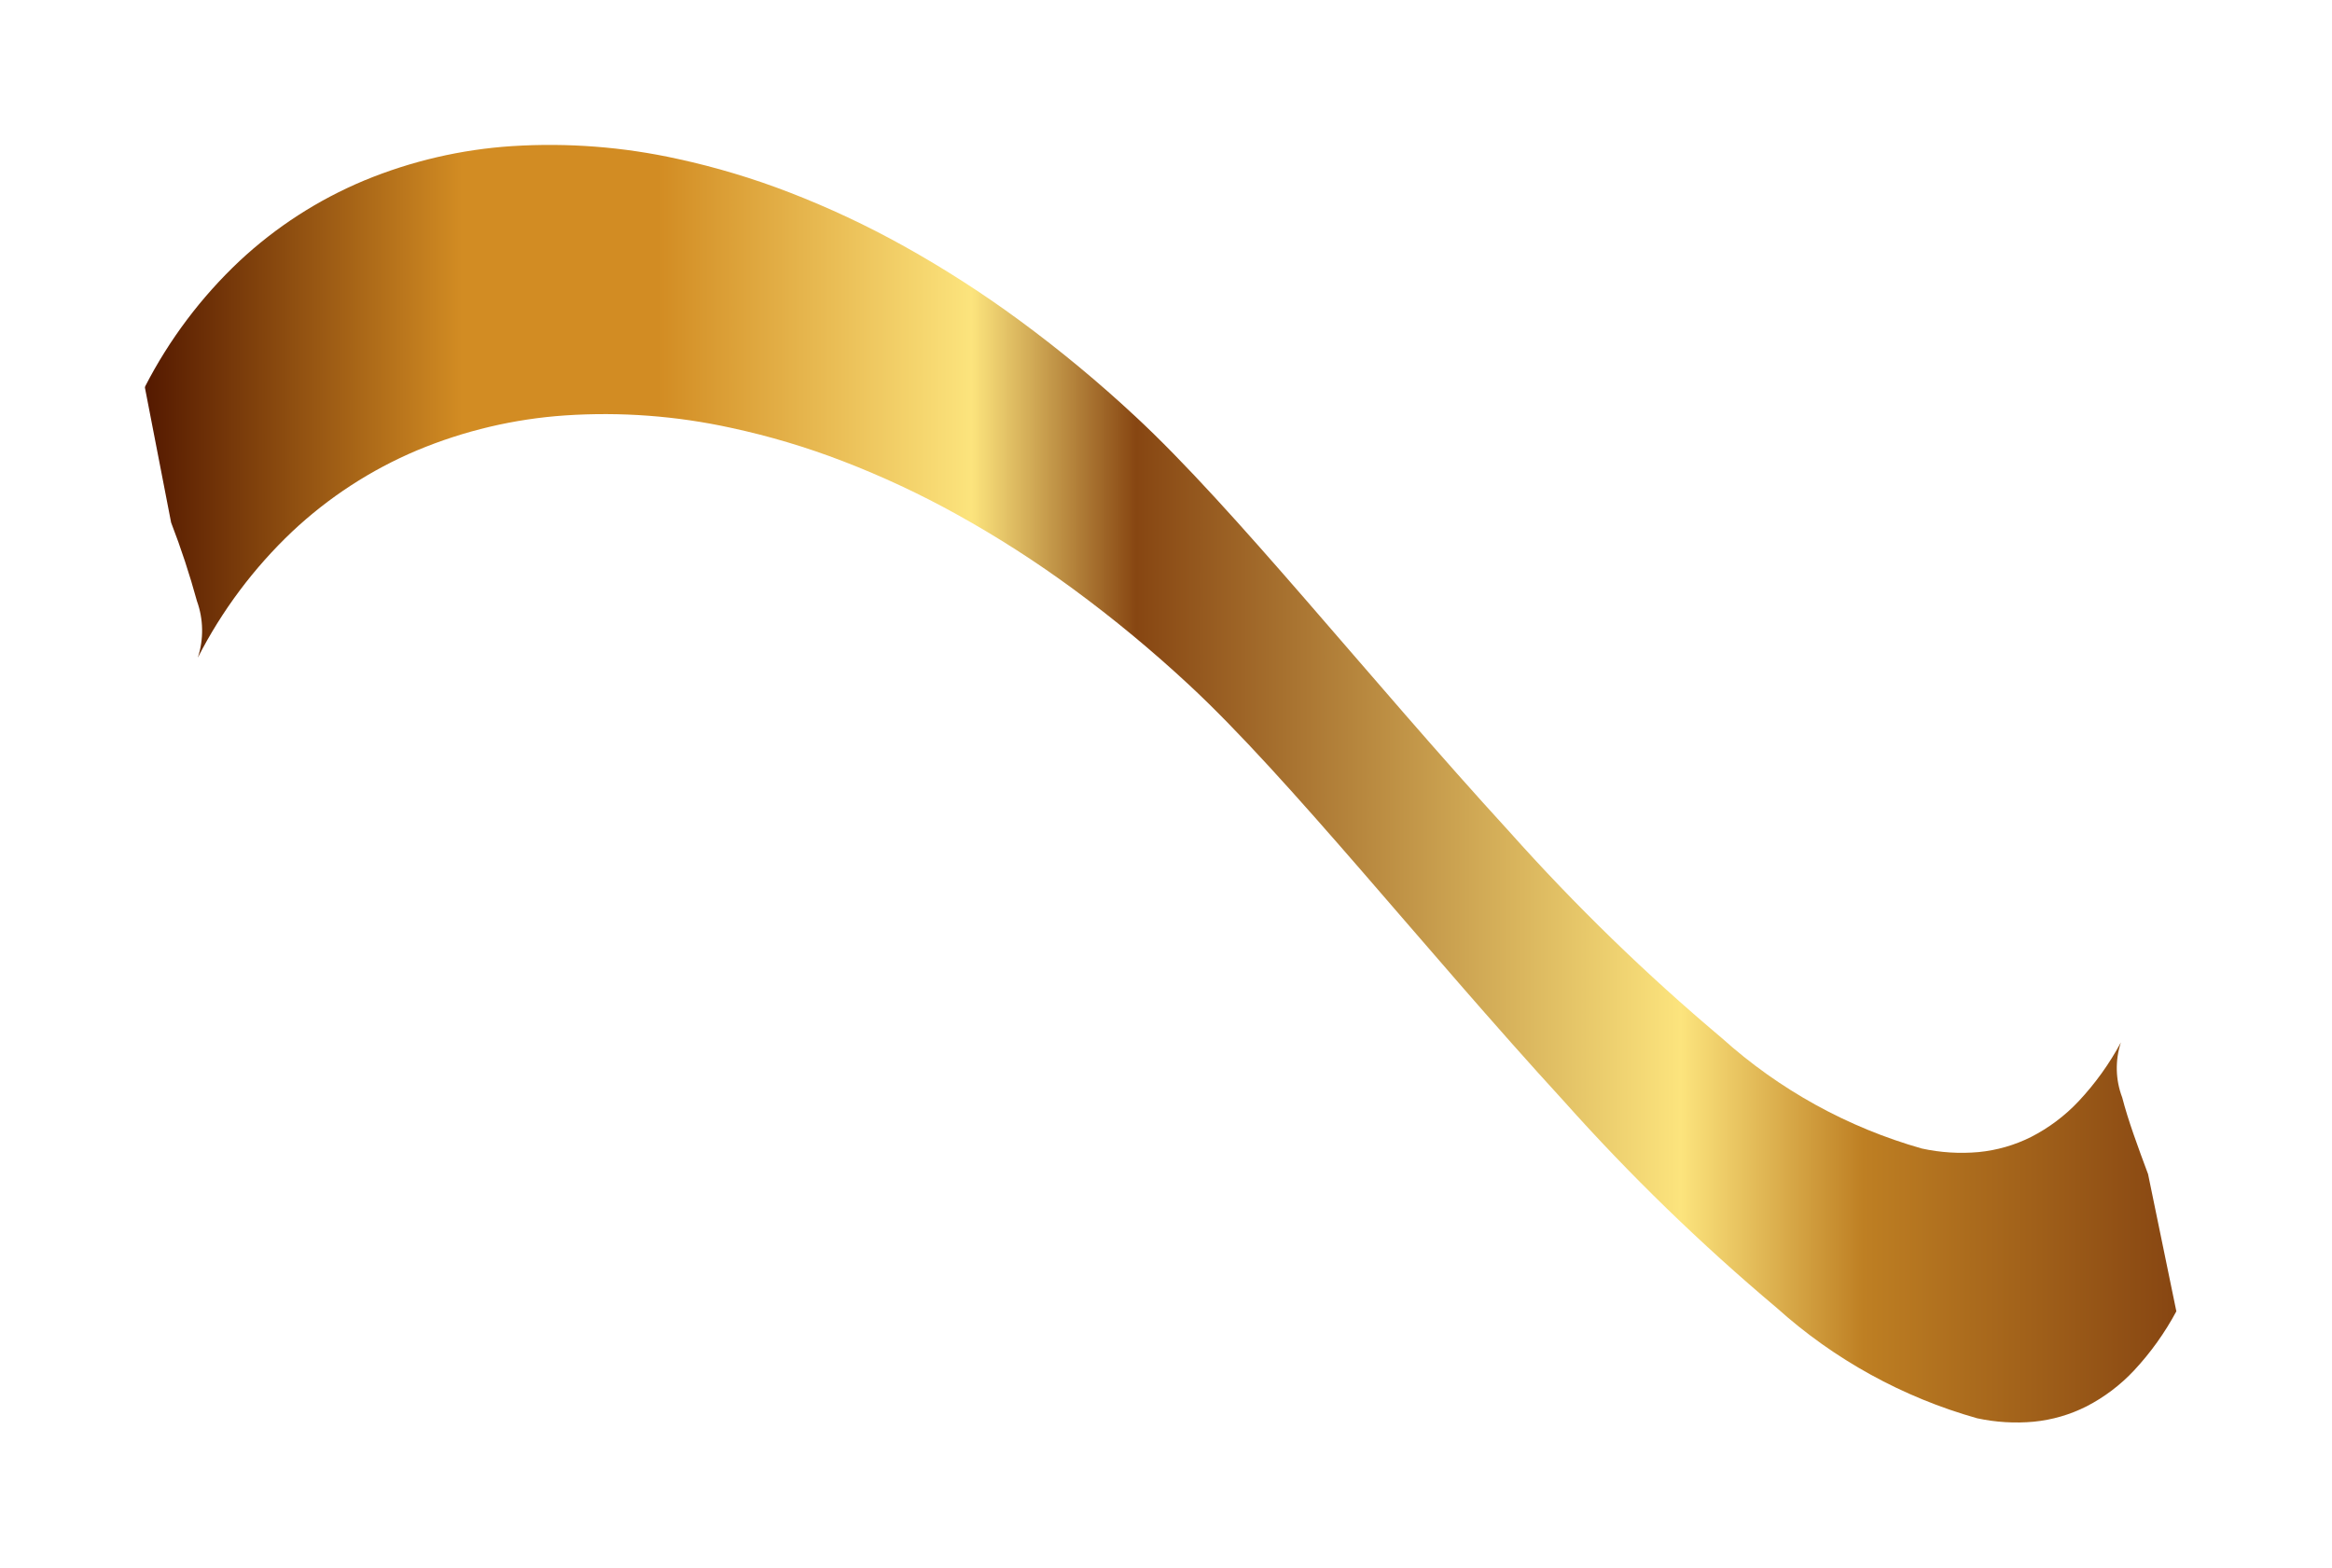 <svg width="177" height="119" viewBox="0 0 177 119" fill="none" xmlns="http://www.w3.org/2000/svg">
<g filter="url(#filter0_f_2_3)">
<path d="M161.077 83.302C160.564 81.961 160.529 80.483 160.978 79.119C160.109 80.739 159.032 82.238 157.775 83.58C156.734 84.688 155.509 85.609 154.154 86.301C152.907 86.925 151.556 87.313 150.168 87.446C148.73 87.575 147.28 87.484 145.869 87.176C140.235 85.578 135.042 82.71 130.687 78.792C124.944 73.959 119.553 68.722 114.555 63.12C109.207 57.283 103.982 51.137 99.156 45.581C94.329 40.024 89.901 35.058 86.146 31.58C83.374 29 80.456 26.582 77.406 24.338C74.599 22.272 71.665 20.385 68.621 18.689C65.818 17.127 62.91 15.762 59.917 14.605C57.155 13.536 54.314 12.685 51.42 12.057C47.305 11.149 43.082 10.823 38.876 11.09C35.009 11.34 31.21 12.224 27.63 13.706C24.141 15.165 20.94 17.233 18.176 19.814C15.266 22.555 12.846 25.772 11.018 29.327C11.005 29.353 11.013 29.396 11 29.423L12.987 39.662C13.741 41.614 14.395 43.603 14.948 45.621C15.448 47.007 15.471 48.519 15.014 49.919C16.842 46.345 19.264 43.109 22.177 40.348C24.941 37.75 28.146 35.665 31.64 34.189C35.222 32.691 39.026 31.793 42.899 31.531C47.108 31.25 51.336 31.566 55.457 32.467C58.355 33.088 61.2 33.935 63.967 35.001C66.964 36.154 69.876 37.516 72.682 39.077C75.731 40.771 78.669 42.657 81.48 44.724C84.535 46.969 87.458 49.389 90.235 51.971C93.998 55.46 98.434 60.439 103.271 66.008C108.106 71.577 113.342 77.737 118.7 83.583C123.706 89.193 129.106 94.437 134.861 99.275C139.22 103.195 144.422 106.06 150.064 107.65C151.476 107.955 152.93 108.043 154.369 107.91C155.758 107.773 157.111 107.381 158.358 106.752C159.714 106.055 160.94 105.128 161.981 104.014C163.238 102.665 164.315 101.158 165.186 99.532L163.039 89.118C162.28 87.078 161.526 85.048 161.077 83.302Z" fill="url(#paint0_linear_2_3)"/>
</g>
<defs>
<filter id="filter0_f_2_3" x="0" y="0" width="176.186" height="118.97" filterUnits="userSpaceOnUse" color-interpolation-filters="sRGB">
<feFlood flood-opacity="0" result="BackgroundImageFix"/>
<feBlend mode="normal" in="SourceGraphic" in2="BackgroundImageFix" result="shape"/>
<feGaussianBlur stdDeviation="5.5" result="effect1_foregroundBlur_2_3"/>
</filter>
<linearGradient id="paint0_linear_2_3" x1="11" y1="59.483" x2="165.186" y2="59.483" gradientUnits="userSpaceOnUse">
<stop stop-color="#541900"/>
<stop offset="0.156" stop-color="#D28C23"/>
<stop offset="0.253" stop-color="#D28C23"/>
<stop offset="0.407" stop-color="#FCE47D"/>
<stop offset="0.488" stop-color="#874612"/>
<stop offset="0.756" stop-color="#FCE47D"/>
<stop offset="0.846" stop-color="#BE7F23"/>
<stop offset="1" stop-color="#874612"/>
</linearGradient>
</defs>
</svg>
